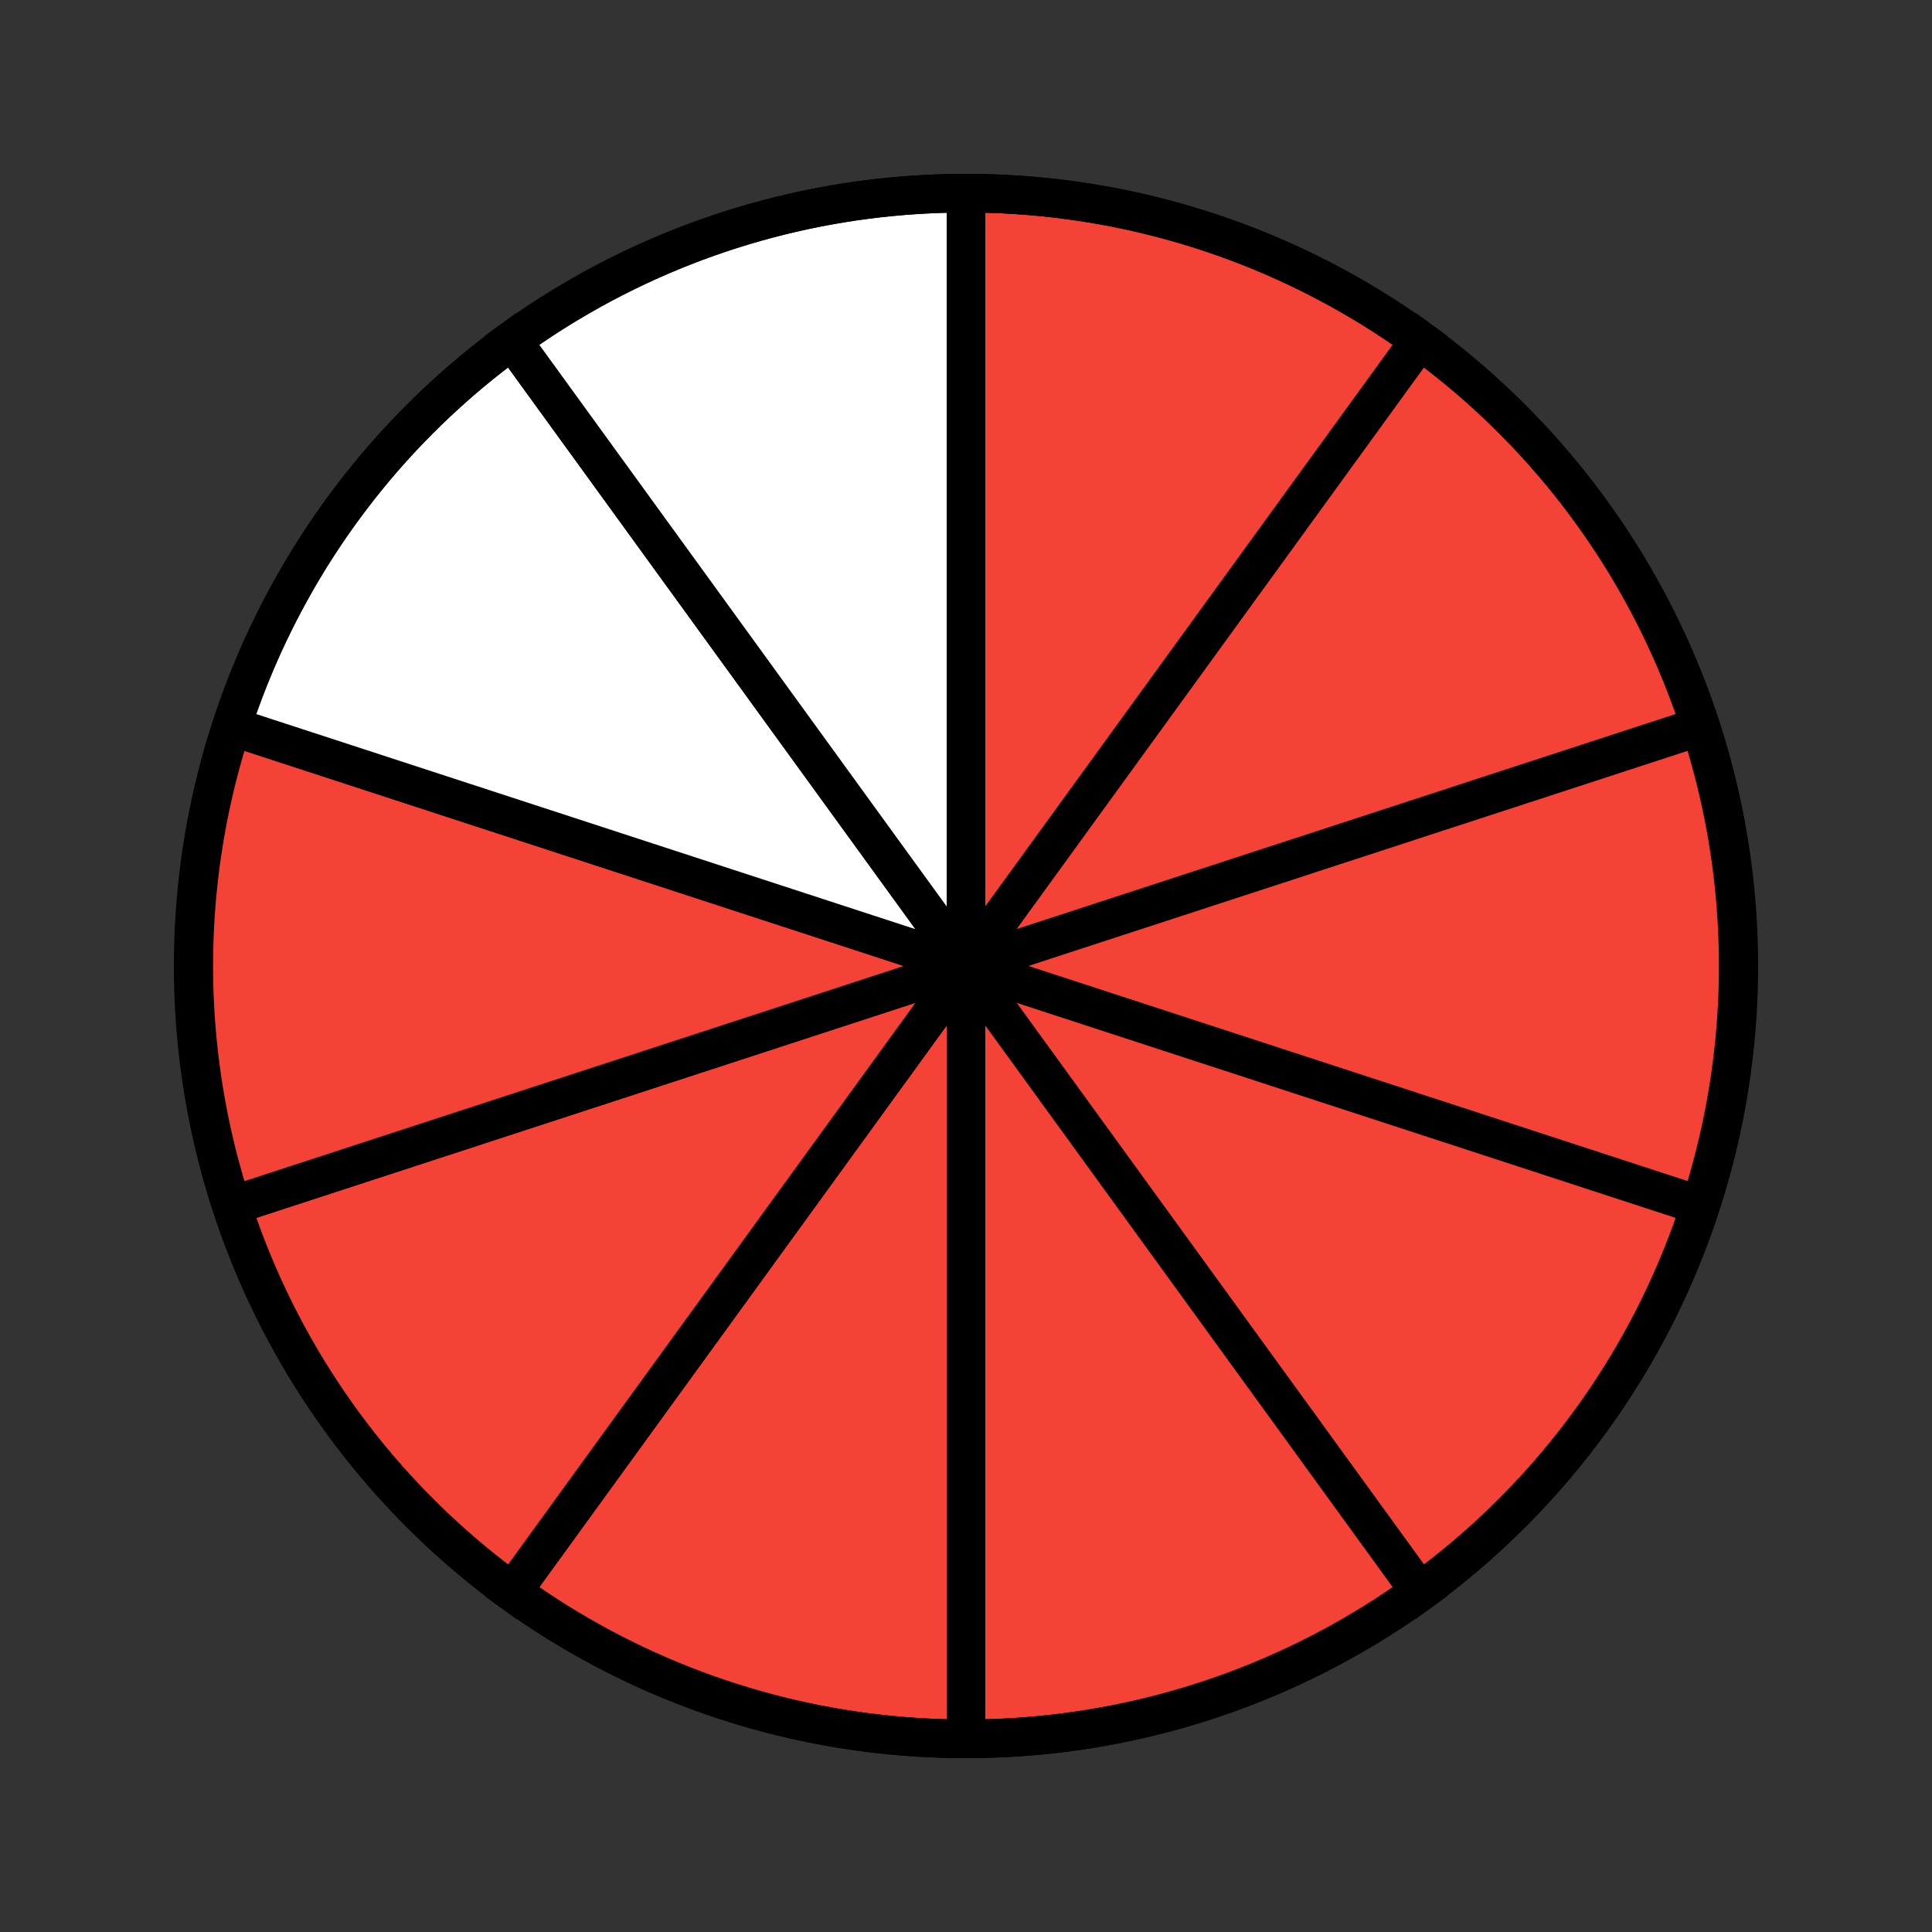 <svg xmlns="http://www.w3.org/2000/svg" xmlns:xlink="http://www.w3.org/1999/xlink" width="100" height="100">
    <rect width="100%" height="100%" fill="#333333" stroke="none"/>
    <style>
        circle {
            stroke: black;
            stroke-width: 2; 
            fill: none;
            
        }
        path {
            stroke: black;
            stroke-width: 2;
            fill: white;
        }
        .fill {fill: #F44336; }
    </style>
    <path d="M50 50 L50 10 A40 40 0 0 1 73.5 17.6 Z" class="fill" />
    <path d="M50 50 L73.5 17.6 A40 40 0 0 1 88 37.6 Z" class="fill" />
    <path d="M50 50 L88 37.6 A40 40 0 0 1 88 62.4 Z" class="fill" />
    <path d="M50 50 L88 62.4 A40 40 0 0 1 73.5 82.4 Z" class="fill" />
    <path d="M50 50 L73.5 82.4 A40 40 0 0 1 50 90 Z" class="fill" />
    <path d="M50 50 L50 90 A40 40 0 0 1 26.5 82.4 Z" class="fill" />
    <path d="M50 50 L26.5 82.4 A40 40 0 0 1 12 62.4 Z" class="fill" />
    <path d="M50 50 L12 62.4 A40 40 0 0 1 12 37.6 Z" class="fill" />
    <path d="M50 50 L12 37.6 A40 40 0 0 1 26.5 17.6 Z" />
    <path d="M50 50 L26.5 17.6 A40 40 0 0 1 50 10 Z" />
    <circle cx="50" cy="50" r="40" />
</svg>